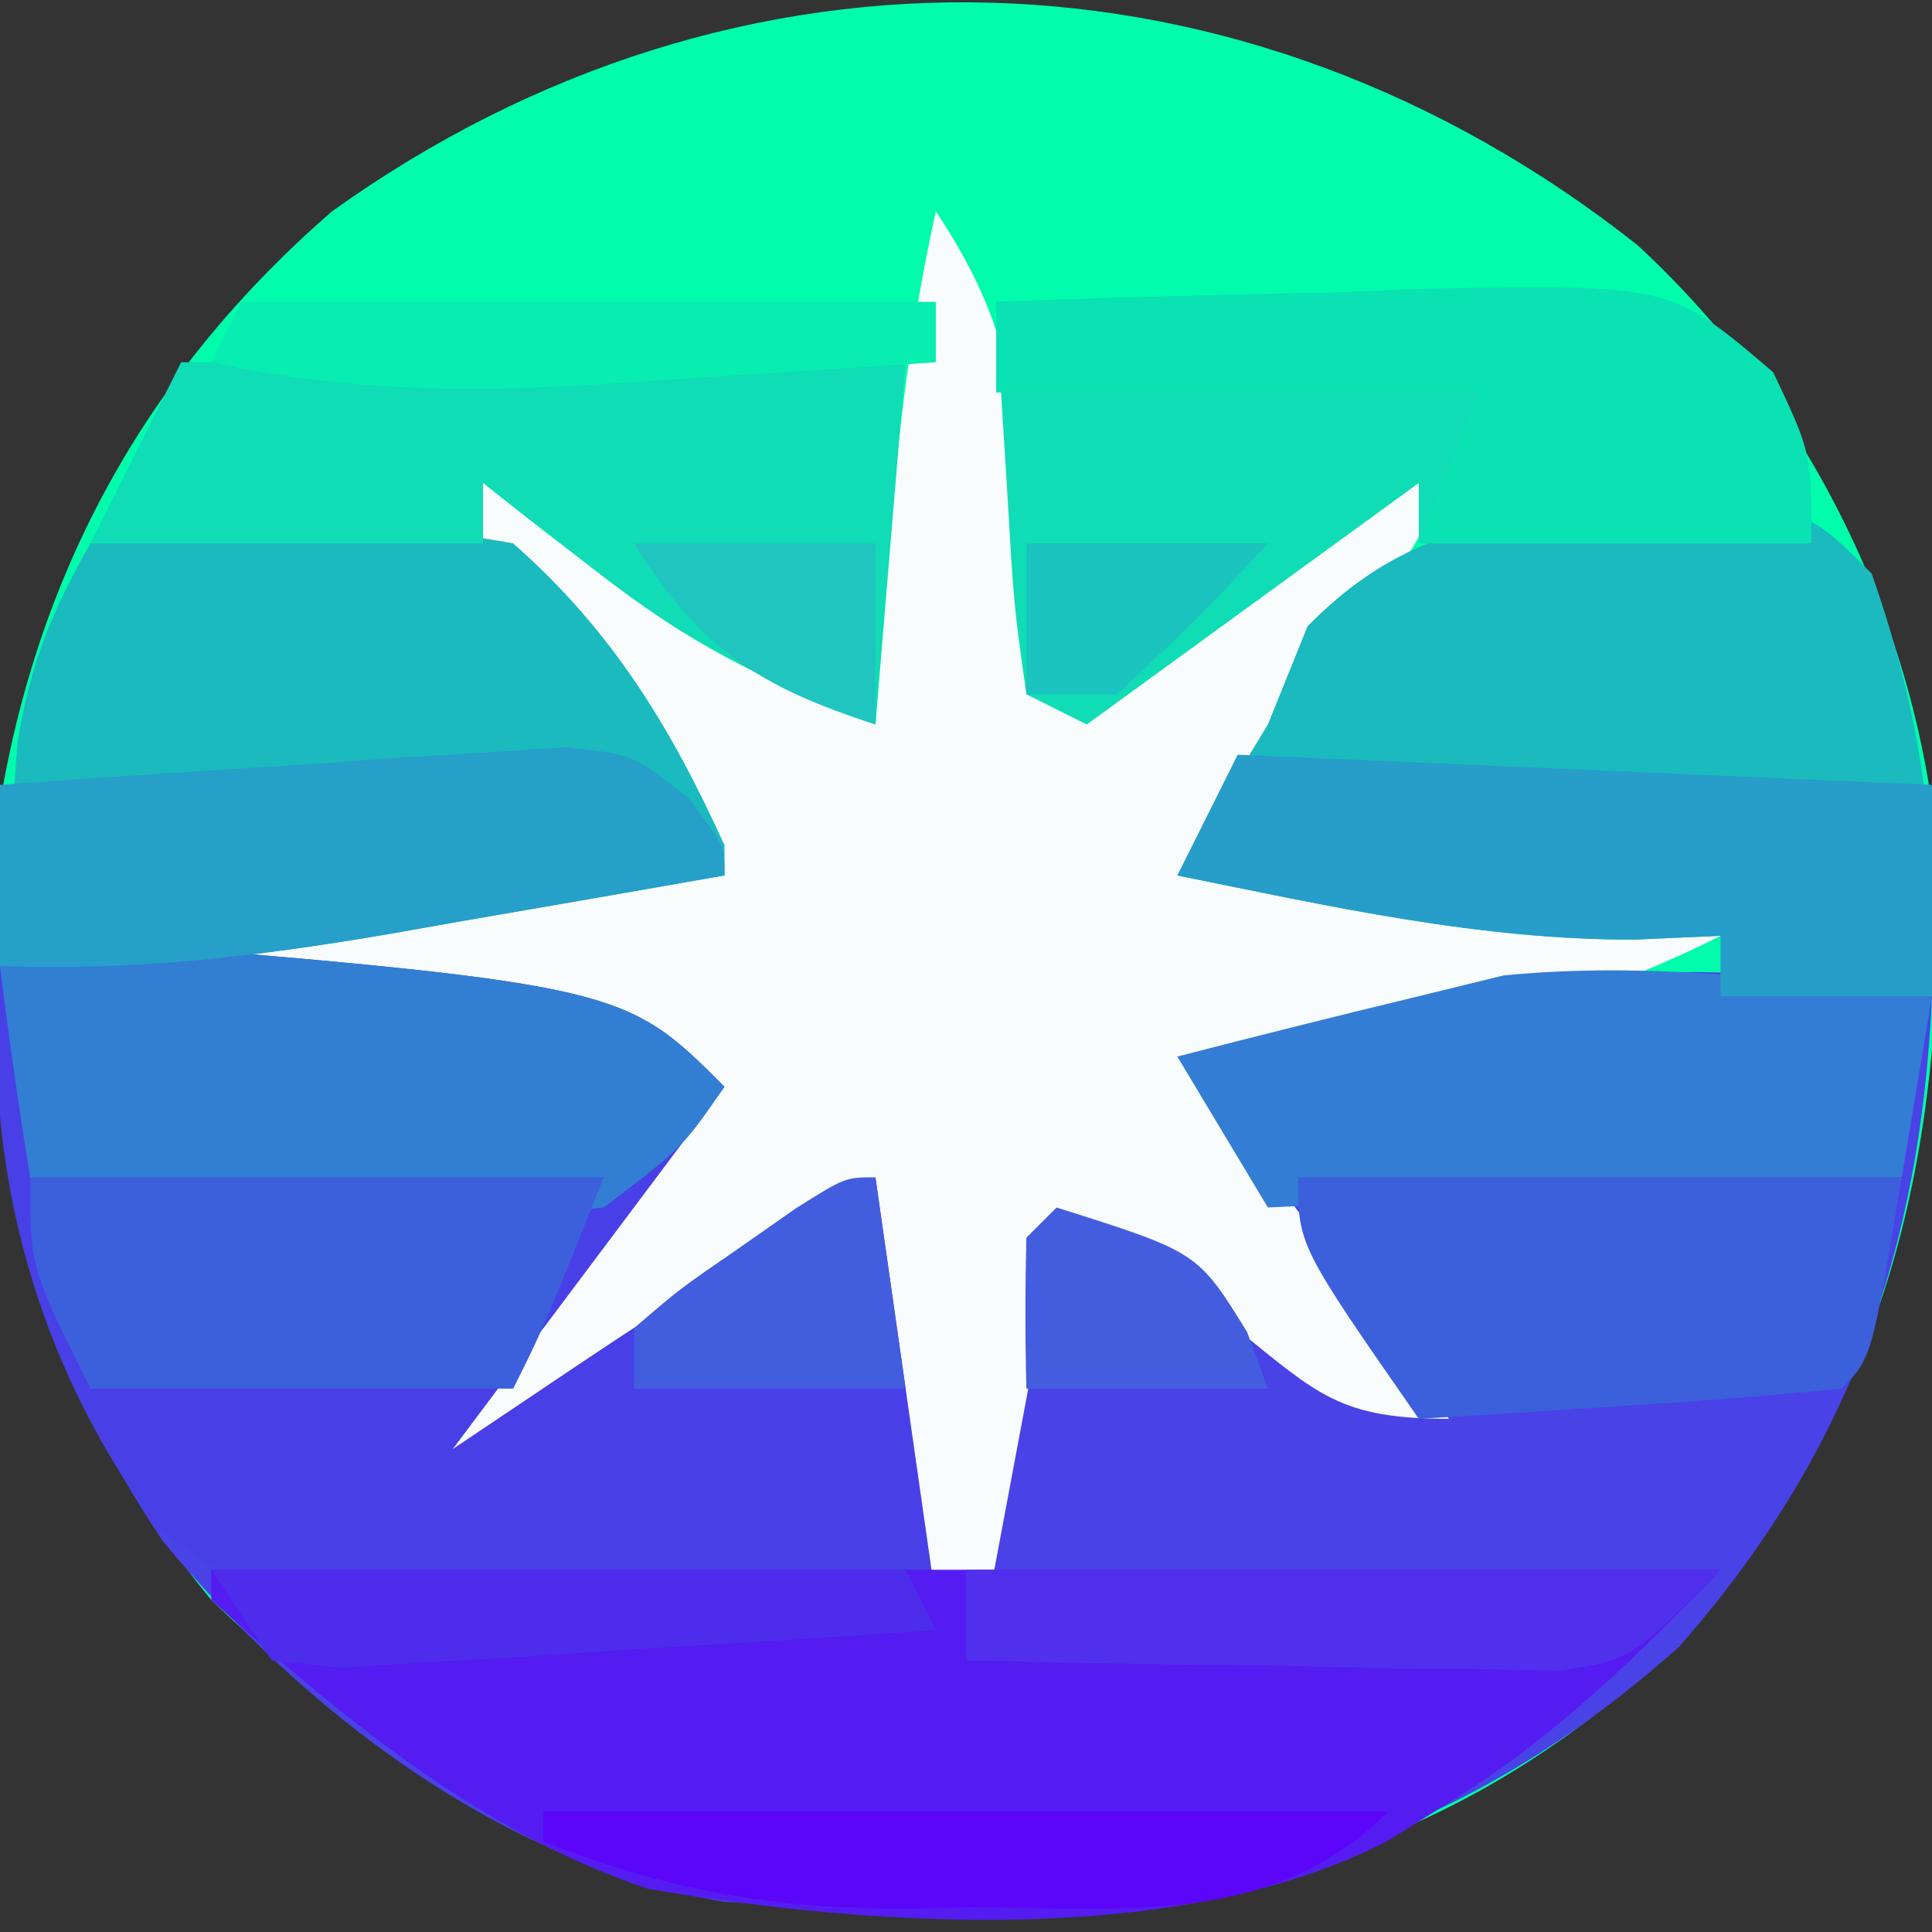 <?xml version="1.0" encoding="UTF-8"?>
<svg version="1.1" xmlns="http://www.w3.org/2000/svg" width="64" height="64">
<rect width="100%" height="100%" fill="#333333" stroke="none"/>
<path d="M0 0 C5.684 5.253 9.311 12.593 9.953 20.32 C10.127 30.284 8.325 38.061 1.852 45.828 C-5.972 53.448 -13.665 55.146 -24.18 55.119 C-33.968 54.949 -40.184 51.617 -47.25 44.875 C-53.146 37.72 -54.773 29.862 -54.559 20.742 C-53.612 11.943 -49.929 4.671 -43.25 -1.125 C-29.767 -10.787 -12.98 -10.268 0 0 Z " fill="#01FCAB" transform="translate(54.25,8.125)"/>
<path d="M0 0 C19.607 1.607 19.607 1.607 23 5 C20.03 8.96 17.06 12.92 14 17 C15.382 16.072 16.764 15.144 18.188 14.188 C21.405 12.026 24.663 9.974 28 8 C28.199 9.282 28.199 9.282 28.402 10.59 C28.579 11.695 28.756 12.799 28.938 13.938 C29.112 15.04 29.286 16.142 29.465 17.277 C29.718 19.904 29.718 19.904 31 21 C31.66 17.37 32.32 13.74 33 10 C38.786 10 41.314 12.692 46 16 C43.36 12.37 40.72 8.74 38 5 C40.826 2.174 43.881 2.255 47.688 1.812 C48.731 1.67 48.731 1.67 49.795 1.525 C54.433 0.958 58.405 1.151 63 2 C62.61 10.419 60.269 17.129 54.621 23.551 C44.98 32.17 35.284 32.649 23 32 C15.641 30.752 9.064 25.719 4.391 20.047 C0.579 14.352 -1.631 7.941 -1 1 C-0.67 0.67 -0.34 0.34 0 0 Z " fill="#4942E6" transform="translate(1,31)"/>
<path d="M0 0 C2.275 3.412 2.566 5.657 3.125 9.688 C3.293 10.867 3.46 12.046 3.633 13.262 C3.754 14.165 3.875 15.069 4 16 C5.771 14.875 7.542 13.75 9.312 12.625 C10.299 11.999 11.285 11.372 12.301 10.727 C14.213 9.503 16.111 8.259 18 7 C15.645 12.09 12.239 16.442 9 21 C17.415 22.485 17.415 22.485 26 24 C22.286 25.857 19.784 26.511 15.75 27.125 C14.672 27.293 13.595 27.46 12.484 27.633 C11.665 27.754 10.845 27.875 10 28 C10 31.058 11.741 32.675 13.5 35.125 C14.15 36.035 14.799 36.945 15.469 37.883 C15.974 38.581 16.479 39.28 17 40 C13.395 40 12.677 39.212 9.938 37 C7.288 34.633 7.288 34.633 4 34 C3.01 39.28 2.02 44.56 1 50 C0.67 50 0.34 50 0 50 C-1.485 41.585 -1.485 41.585 -3 33 C-8.94 37.455 -8.94 37.455 -15 42 C-15.66 41.67 -16.32 41.34 -17 41 C-14.03 37.04 -11.06 33.08 -8 29 C-12.019 27.852 -15.879 26.749 -19.938 25.875 C-20.71 25.707 -21.482 25.54 -22.277 25.367 C-22.846 25.246 -23.414 25.125 -24 25 C-24 24.67 -24 24.34 -24 24 C-16.08 22.515 -16.08 22.515 -8 21 C-10.64 17.37 -13.28 13.74 -16 10 C-15.67 9.34 -15.34 8.68 -15 8 C-8.565 12.455 -8.565 12.455 -2 17 C-1.856 15.123 -1.711 13.246 -1.562 11.312 C-1.266 7.464 -0.832 3.77 0 0 Z " fill="#F9FCFD" transform="translate(31,7)"/>
<path d="M0 0 C19.607 1.607 19.607 1.607 23 5 C20.03 8.96 17.06 12.92 14 17 C15.382 16.072 16.764 15.144 18.188 14.188 C21.416 12.019 24.658 10.005 28 8 C28.66 12.62 29.32 17.24 30 22 C26.1 22.021 22.211 21.993 18.312 21.938 C17.21 21.948 16.107 21.959 14.971 21.971 C7 21.802 7 21.802 4.161 19.524 C0.219 14.188 -1.603 7.635 -1 1 C-0.67 0.67 -0.34 0.34 0 0 Z " fill="#4840E6" transform="translate(1,31)"/>
<path d="M0 0 C16.667 0 33.333 0 50 0 C47.147 2.957 44.447 5.601 40.938 7.75 C40.287 8.157 39.636 8.565 38.965 8.984 C32.113 12.526 21.928 11.835 14.488 10.574 C8.948 8.742 4.285 4.869 0 1 C0 0.67 0 0.34 0 0 Z " fill="#541CF1" transform="translate(7,52)"/>
<path d="M0 0 C1.696 4.806 2.207 8.918 2 14 C-0.31 14 -2.62 14 -5 14 C-5 13.34 -5 12.68 -5 12 C-5.928 12.041 -6.856 12.082 -7.812 12.125 C-12.973 12.146 -17.962 11.02 -23 10 C-22.015 8.325 -21.011 6.66 -20 5 C-19.567 3.928 -19.134 2.855 -18.688 1.75 C-14.686 -2.345 -10.658 -1.911 -5.117 -2.188 C-2 -2 -2 -2 0 0 Z " fill="#1ABABF" transform="translate(62,19)"/>
<path d="M0 0 C4.8 -0.599 9.225 -0.88 14 0 C17.268 2.878 19.205 6.053 21 10 C21 10.33 21 10.66 21 11 C18.126 11.506 15.251 12.005 12.375 12.5 C11.567 12.643 10.759 12.786 9.926 12.934 C5.561 13.679 1.448 14.173 -3 14 C-2.885 12.416 -2.758 10.833 -2.625 9.25 C-2.555 8.368 -2.486 7.487 -2.414 6.578 C-2.001 4.009 -1.288 2.242 0 0 Z " fill="#1ABABF" transform="translate(3,18)"/>
<path d="M0 0 C3.75 -0.145 7.498 -0.234 11.25 -0.312 C12.845 -0.375 12.845 -0.375 14.473 -0.439 C22.34 -0.563 22.34 -0.563 25.734 2.332 C27 5 27 5 27 8 C22.71 8 18.42 8 14 8 C14 7.34 14 6.68 14 6 C8.555 9.96 8.555 9.96 3 14 C2.34 13.67 1.68 13.34 1 13 C0.586 10.059 0.586 10.059 0.375 6.438 C0.3 5.24 0.225 4.042 0.148 2.809 C0.099 1.882 0.05 0.955 0 0 Z " fill="#10DDB5" transform="translate(33,10)"/>
<path d="M0 0 C7.92 0 15.84 0 24 0 C23.67 3.96 23.34 7.92 23 12 C19.087 10.435 16.868 9.355 13.688 6.875 C12.99 6.336 12.293 5.797 11.574 5.242 C11.055 4.832 10.535 4.422 10 4 C10 4.66 10 5.32 10 6 C5.71 6 1.42 6 -3 6 C-2.01 4.02 -1.02 2.04 0 0 Z " fill="#10DCB6" transform="translate(6,12)"/>
<path d="M0 0 C19.607 1.607 19.607 1.607 23 5 C21.609 7.016 21.609 7.016 19 9 C15.717 9.368 12.531 9.055 9.25 8.75 C8.362 8.684 7.474 8.619 6.559 8.551 C4.37 8.386 2.185 8.202 0 8 C-0.381 5.674 -0.713 3.339 -1 1 C-0.67 0.67 -0.34 0.34 0 0 Z " fill="#327ED3" transform="translate(1,31)"/>
<path d="M0 0 C-0.33 1.98 -0.66 3.96 -1 6 C-11.395 6.495 -11.395 6.495 -22 7 C-22.99 5.35 -23.98 3.7 -25 2 C-22.337 1.311 -19.673 0.645 -17 0 C-16.072 -0.227 -15.144 -0.454 -14.188 -0.688 C-9.405 -1.156 -4.76 -0.55 0 0 Z " fill="#347DD4" transform="translate(64,33)"/>
<path d="M0 0 C6.6 0 13.2 0 20 0 C19 6 19 6 18 7 C15.65 7.235 13.294 7.414 10.938 7.562 C9.647 7.646 8.357 7.73 7.027 7.816 C6.028 7.877 5.029 7.938 4 8 C0 2.25 0 2.25 0 0 Z " fill="#3C5FDC" transform="translate(43,39)"/>
<path d="M0 0 C7.59 0.33 15.18 0.66 23 1 C23 3.31 23 5.62 23 8 C20.69 8 18.38 8 16 8 C16 7.34 16 6.68 16 6 C15.072 6.041 14.144 6.082 13.188 6.125 C8.027 6.146 3.038 5.02 -2 4 C-1.34 2.68 -0.68 1.36 0 0 Z " fill="#279DC9" transform="translate(41,25)"/>
<path d="M0 0 C6.27 0 12.54 0 19 0 C17 5 17 5 16 7 C11.38 7 6.76 7 2 7 C0 3 0 3 0 0 Z " fill="#3C5FDC" transform="translate(1,39)"/>
<path d="M0 0 C3.75 -0.145 7.498 -0.234 11.25 -0.312 C12.845 -0.375 12.845 -0.375 14.473 -0.439 C22.34 -0.563 22.34 -0.563 25.734 2.332 C27 5 27 5 27 8 C22.71 8 18.42 8 14 8 C14.66 6.35 15.32 4.7 16 3 C10.72 3 5.44 3 0 3 C0 2.01 0 1.02 0 0 Z " fill="#0AE2B3" transform="translate(33,10)"/>
<path d="M0 0 C1.195 1.558 1.195 1.558 1.195 2.558 C-1.679 3.064 -4.554 3.563 -7.43 4.058 C-8.239 4.201 -9.047 4.344 -9.88 4.491 C-14.244 5.237 -18.358 5.731 -22.805 5.558 C-22.805 3.578 -22.805 1.598 -22.805 -0.442 C-19.369 -0.697 -15.932 -0.917 -12.493 -1.13 C-11.028 -1.239 -11.028 -1.239 -9.534 -1.35 C-8.596 -1.405 -7.658 -1.46 -6.692 -1.516 C-5.396 -1.603 -5.396 -1.603 -4.074 -1.691 C-1.805 -1.442 -1.805 -1.442 0 0 Z " fill="#269FC9" transform="translate(22.805,26.442)"/>
<path d="M0 0 C9.24 0 18.48 0 28 0 C24.151 3.849 19.304 3.183 14.125 3.188 C13.083 3.206 13.083 3.206 12.02 3.225 C7.623 3.237 4.083 2.619 0 1 C0 0.67 0 0.34 0 0 Z " fill="#5B06F8" transform="translate(18,60)"/>
<path d="M0 0 C8.25 0 16.5 0 25 0 C22 3 22 3 19.64 3.341 C18.734 3.325 17.828 3.309 16.895 3.293 C15.912 3.283 14.929 3.274 13.916 3.264 C12.892 3.239 11.868 3.213 10.812 3.188 C9.777 3.174 8.741 3.16 7.674 3.146 C5.115 3.111 2.558 3.062 0 3 C0 2.01 0 1.02 0 0 Z " fill="#5030EC" transform="translate(32,52)"/>
<path d="M0 0 C7.59 0 15.18 0 23 0 C23.33 0.66 23.66 1.32 24 2 C20.376 2.254 16.751 2.474 13.125 2.688 C11.576 2.797 11.576 2.797 9.996 2.908 C8.517 2.99 8.517 2.99 7.008 3.074 C6.097 3.132 5.185 3.189 4.247 3.249 C3.505 3.167 2.764 3.085 2 3 C1.34 2.01 0.68 1.02 0 0 Z " fill="#4D2CEC" transform="translate(7,52)"/>
<path d="M0 0 C7.59 0 15.18 0 23 0 C23 0.66 23 1.32 23 2 C20.125 2.196 17.251 2.382 14.375 2.562 C13.163 2.647 13.163 2.647 11.926 2.732 C7.438 3.006 3.431 2.968 -1 2 C-0.67 1.34 -0.34 0.68 0 0 Z " fill="#08EDB0" transform="translate(8,10)"/>
<path d="M0 0 C4.677 1.477 4.677 1.477 6.312 4.125 C6.539 4.744 6.766 5.362 7 6 C4.36 6 1.72 6 -1 6 C-1.043 4.334 -1.041 2.666 -1 1 C-0.67 0.67 -0.34 0.34 0 0 Z " fill="#445DDF" transform="translate(35,40)"/>
<path d="M0 0 C0.33 2.31 0.66 4.62 1 7 C-1.97 7 -4.94 7 -8 7 C-8 6.34 -8 5.68 -8 5 C-6.504 3.711 -6.504 3.711 -4.562 2.375 C-3.924 1.929 -3.286 1.483 -2.629 1.023 C-1 0 -1 0 0 0 Z " fill="#435DDF" transform="translate(29,39)"/>
<path d="M0 0 C2.64 0 5.28 0 8 0 C8 1.98 8 3.96 8 6 C4.086 4.731 2.209 3.488 0 0 Z " fill="#20C5BF" transform="translate(21,18)"/>
<path d="M0 0 C2.64 0 5.28 0 8 0 C5.688 2.5 5.688 2.5 3 5 C2.01 5 1.02 5 0 5 C0 3.35 0 1.7 0 0 Z " fill="#1BC4BE" transform="translate(34,18)"/>
</svg>
